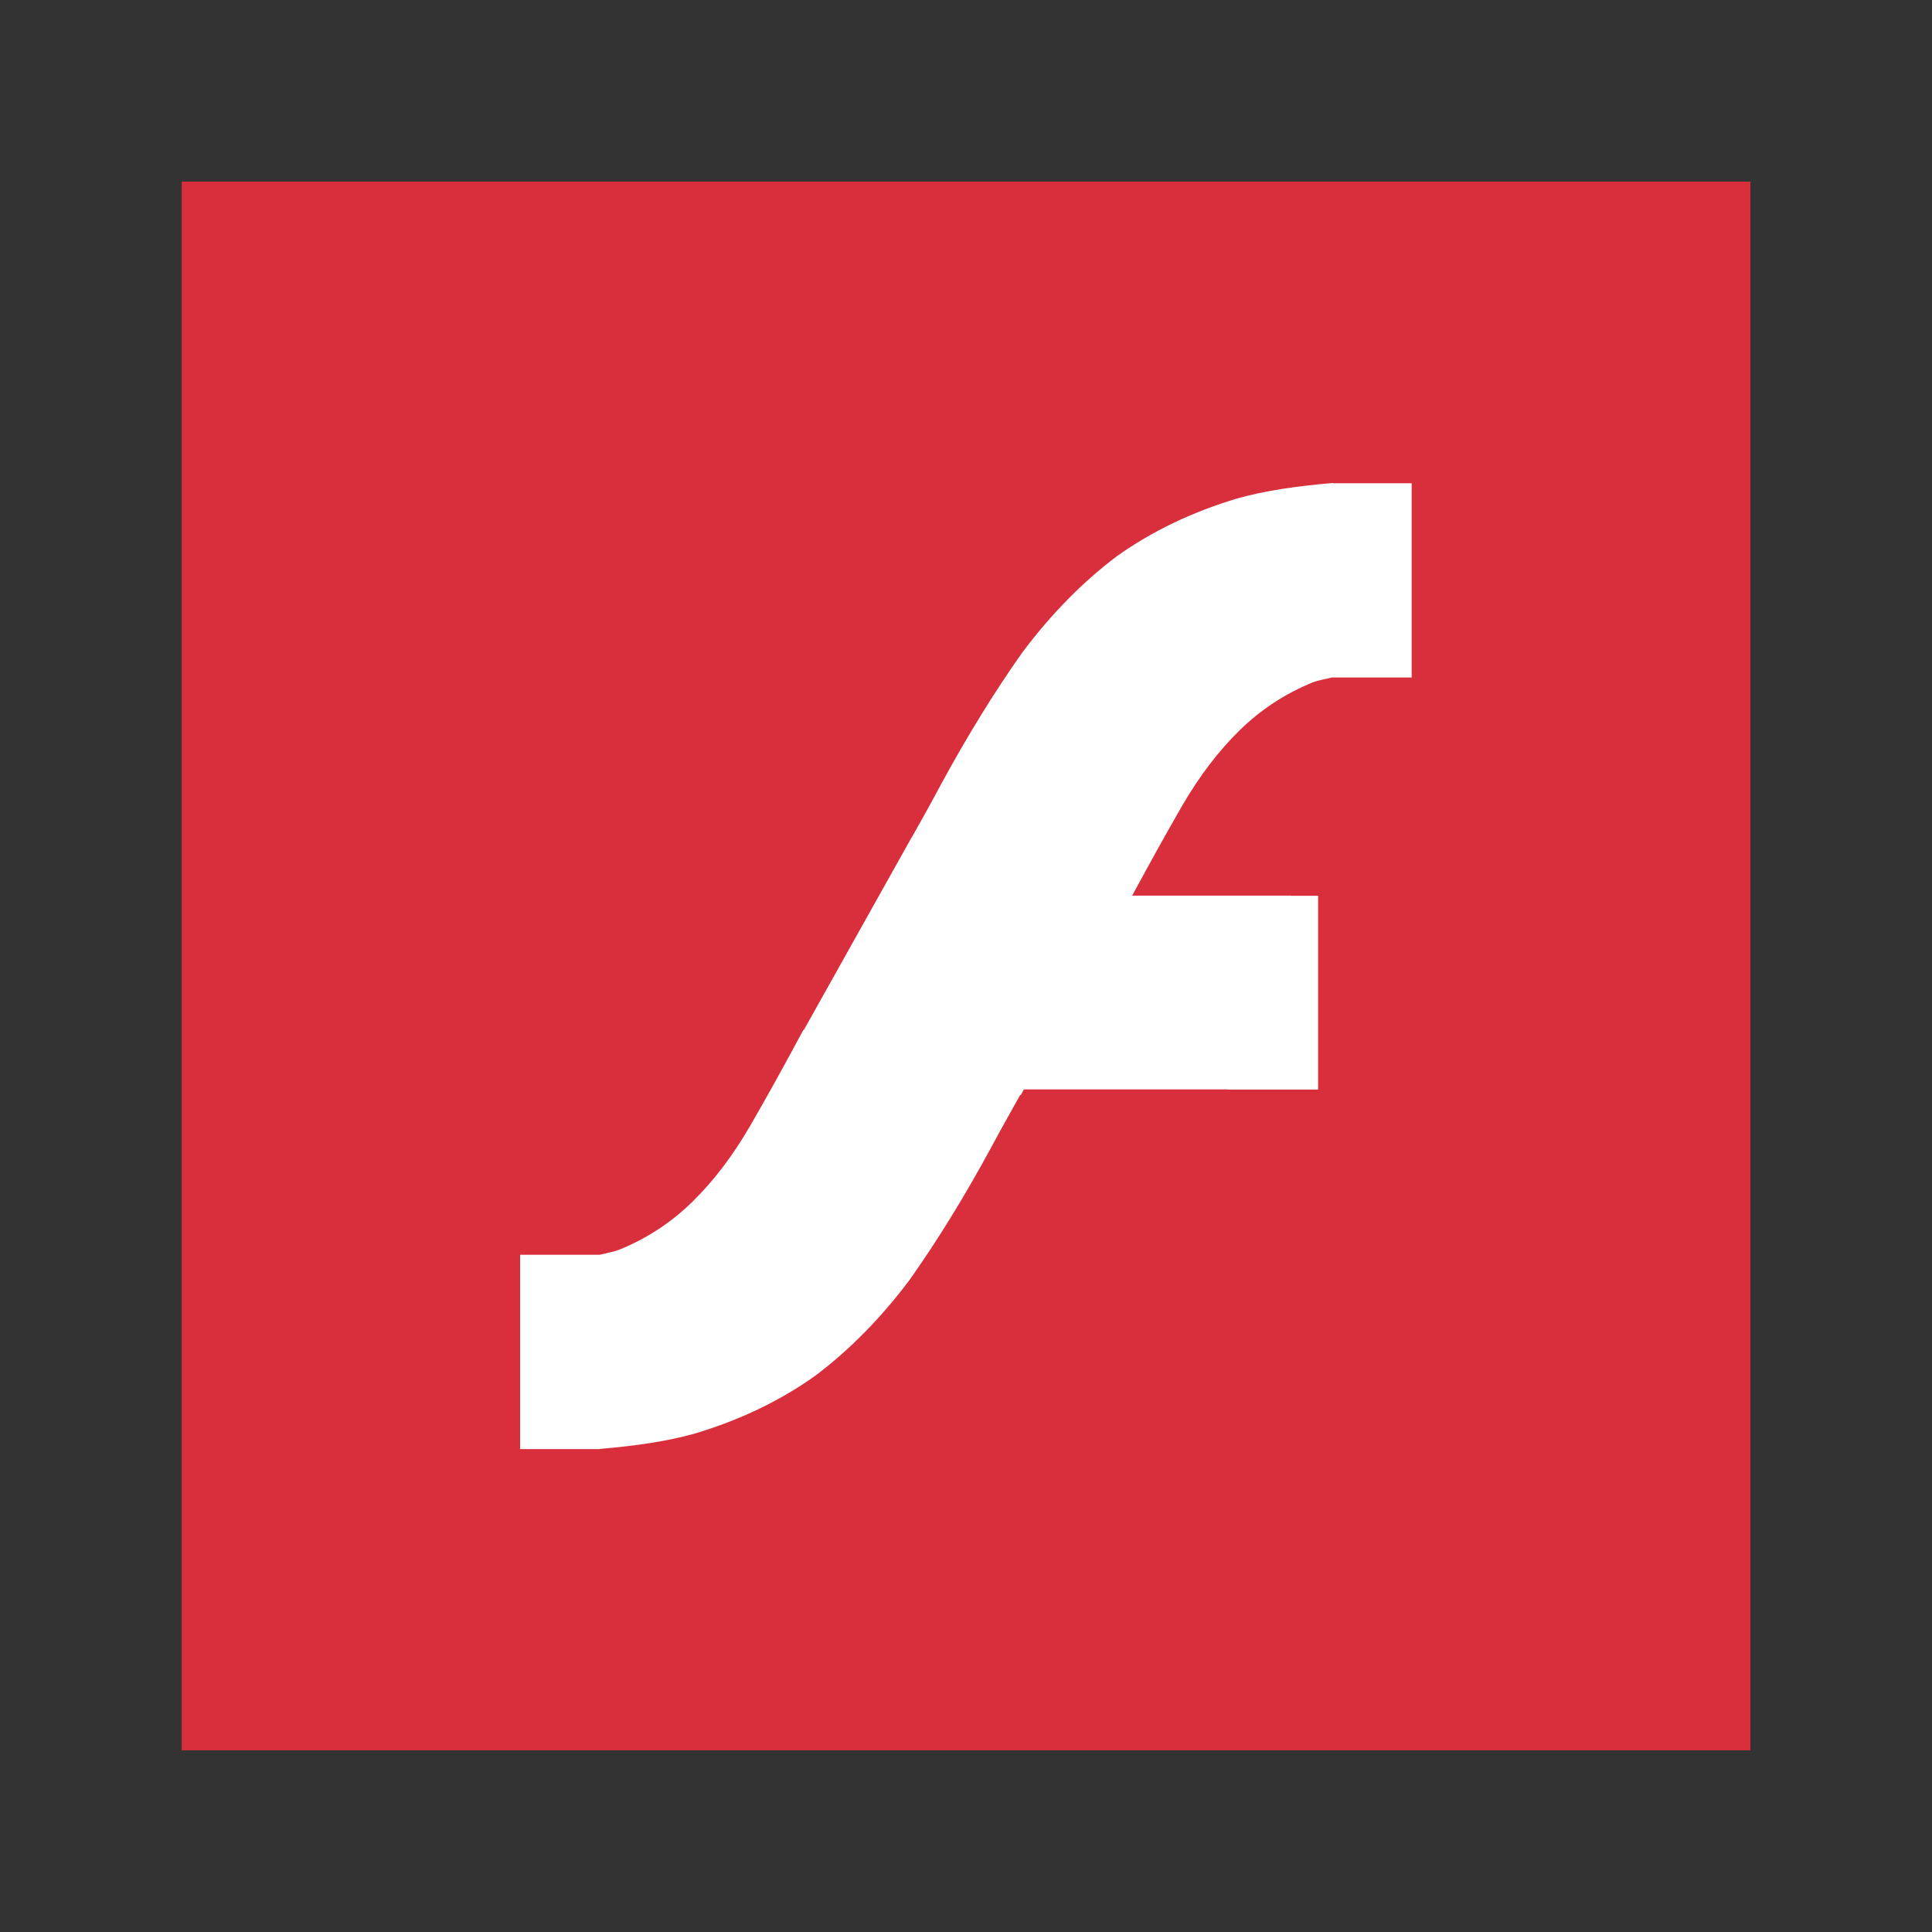 <svg xmlns="http://www.w3.org/2000/svg" xmlns:xlink="http://www.w3.org/1999/xlink" width="16" height="16" fill="#d92f3c" version="1.1" viewBox="0 0 24 24"><rect x="0" y="0" width="24" height="24" fill="#333333" stroke="none"/><g><rect width="19.487" height="19.487" x="2.256" y="-21.744" ry="0" transform="rotate(90)"/><path fill="#fff" d="m16.56 5.999c-.005 0-.009.001-.013.002-.427.036-.831.093-1.181.192-.554.166-1.053.404-1.494.718-.428.323-.817.721-1.17 1.191-.34.48-.682 1.032-1.022 1.659-.121.229-.233.425-.351.637v.002c-1e-4 0-.003-0-.003 0l-1.34 2.394-.005-.002c-.238.443-.461.847-.665 1.198-.214.369-.452.681-.716.94-.264.258-.567.456-.907.594-.072.027-.161.042-.242.063-.001 0-.001-0-.002 0h-.988v2.414h.989v-.002c.428-.036.832-.092 1.185-.192.554-.166 1.053-.404 1.494-.718.428-.323.819-.721 1.171-1.191.34-.48.681-1.032 1.021-1.659.121-.228.235-.426.352-.637l.007.002.003-.005.036-.066h2.53v.002h1.125v-2.407h-.331v-.002h-1.979c.22-.407.431-.788.62-1.115.214-.369.452-.681.716-.94.264-.258.567-.456.907-.594.07-.027.159-.041.238-.061h.993v-.003h-.002v-2.41h-.978v-.002z"/></g></svg>